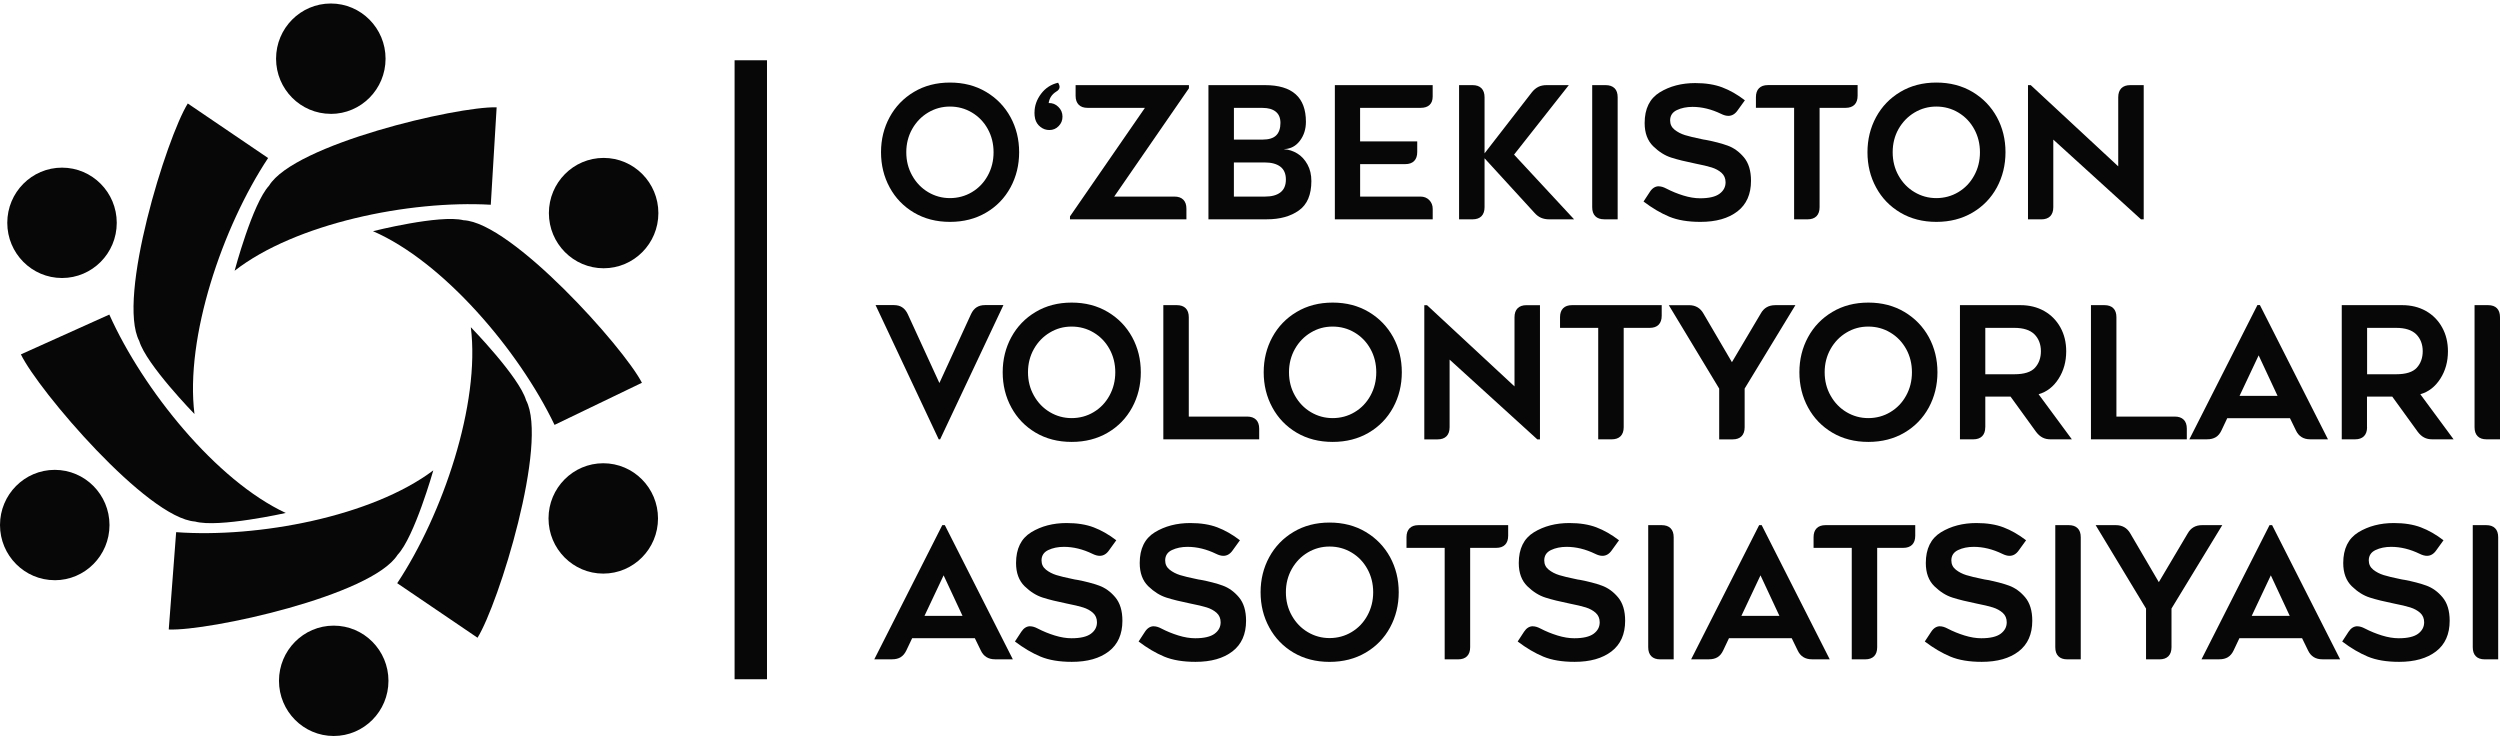 <svg width="157" height="47" viewBox="0 0 157 47" fill="none" xmlns="http://www.w3.org/2000/svg">
<path d="M12.213 26C12.213 26 9.179 22.888 8.744 21.412C7.328 18.711 10.466 8.635 11.793 6.499L16.837 9.924C13.974 14.247 11.613 21.182 12.213 25.997V26Z" fill="#070707"/>
<path d="M3.894 17.459C5.794 17.459 7.332 15.906 7.332 13.993C7.332 12.081 5.792 10.528 3.894 10.528C1.997 10.528 0.457 12.079 0.457 13.993C0.457 15.908 1.997 17.459 3.894 17.459Z" fill="#070707"/>
<path d="M14.734 17.003C14.734 17.003 15.854 12.788 16.896 11.661C18.487 9.061 28.691 6.673 31.189 6.739L30.821 12.858C25.674 12.565 18.544 14.036 14.734 17.003Z" fill="#070707"/>
<path d="M20.775 7.153C22.675 7.153 24.213 5.6 24.213 3.687C24.213 1.775 22.675 0.22 20.775 0.22C18.876 0.22 17.337 1.773 17.337 3.685C17.337 5.598 18.878 7.15 20.775 7.15V7.153Z" fill="#070707"/>
<path d="M29.568 20.549C29.568 20.549 32.602 23.661 33.038 25.137C34.454 27.837 31.316 37.913 29.989 40.05L24.945 36.625C27.808 32.304 30.168 25.367 29.568 20.551V20.549Z" fill="#070707"/>
<path d="M37.885 36.022C39.785 36.022 41.323 34.47 41.323 32.557C41.323 30.644 39.783 29.092 37.885 29.092C35.988 29.092 34.447 30.644 34.447 32.557C34.447 34.47 35.988 36.022 37.885 36.022Z" fill="#070707"/>
<path d="M17.948 32.214C17.948 32.214 13.724 33.162 12.251 32.753C9.23 32.534 2.407 24.519 1.312 22.255L6.865 19.755C8.989 24.489 13.578 30.18 17.95 32.216L17.948 32.214Z" fill="#070707"/>
<path d="M3.438 36.438C5.338 36.438 6.876 34.885 6.876 32.973C6.876 31.06 5.335 29.507 3.438 29.507C1.54 29.507 0 31.058 0 32.97C0 34.883 1.54 36.436 3.438 36.436V36.438Z" fill="#070707"/>
<path d="M23.425 14.518C23.425 14.518 27.624 13.459 29.108 13.83C32.133 13.97 39.159 21.804 40.313 24.038L34.825 26.683C32.581 22.004 27.846 16.437 23.423 14.518H23.425Z" fill="#070707"/>
<path d="M37.908 16.847C39.808 16.847 41.346 15.295 41.346 13.382C41.346 11.47 39.806 9.917 37.908 9.917C36.011 9.917 34.47 11.47 34.47 13.382C34.47 15.295 36.011 16.847 37.908 16.847Z" fill="#070707"/>
<path d="M27.212 29.537C27.212 29.537 26.025 33.733 24.968 34.843C23.337 37.415 13.095 39.641 10.597 39.532L11.062 33.42C16.205 33.797 23.356 32.442 27.214 29.537H27.212Z" fill="#070707"/>
<path d="M20.957 46.22C22.857 46.22 24.395 44.667 24.395 42.755C24.395 40.842 22.855 39.29 20.957 39.29C19.06 39.29 17.52 40.842 17.52 42.755C17.52 44.667 19.06 46.22 20.957 46.22Z" fill="#070707"/>
<path d="M48.167 3.785H46.132V42.657H48.167V3.785Z" fill="#070707"/>
<path d="M57.397 13.352C56.742 12.965 56.233 12.437 55.871 11.77C55.508 11.103 55.328 10.364 55.328 9.559C55.328 8.754 55.51 8.019 55.871 7.355C56.233 6.69 56.742 6.162 57.397 5.772C58.052 5.381 58.806 5.185 59.66 5.185C60.514 5.185 61.27 5.381 61.927 5.772C62.587 6.164 63.096 6.692 63.459 7.355C63.821 8.019 64.002 8.754 64.002 9.559C64.002 10.364 63.821 11.103 63.459 11.77C63.096 12.439 62.587 12.965 61.927 13.352C61.268 13.74 60.514 13.934 59.66 13.934C58.806 13.934 58.052 13.74 57.397 13.352ZM58.286 7.067C57.868 7.317 57.534 7.662 57.287 8.098C57.04 8.537 56.915 9.023 56.915 9.561C56.915 10.1 57.038 10.588 57.287 11.029C57.534 11.47 57.868 11.817 58.286 12.066C58.705 12.315 59.161 12.441 59.656 12.441C60.15 12.441 60.619 12.317 61.038 12.066C61.456 11.817 61.788 11.472 62.031 11.029C62.274 10.588 62.396 10.098 62.396 9.561C62.396 9.025 62.274 8.537 62.031 8.098C61.788 7.659 61.456 7.317 61.038 7.067C60.619 6.818 60.159 6.692 59.656 6.692C59.161 6.692 58.705 6.818 58.286 7.067Z" fill="#070707"/>
<path d="M64.968 7.061C64.968 6.648 65.105 6.258 65.378 5.892C65.651 5.528 66.01 5.295 66.451 5.195L66.508 5.31C66.532 5.364 66.542 5.415 66.542 5.459C66.542 5.574 66.471 5.675 66.325 5.758C66.058 5.926 65.902 6.164 65.856 6.471C66.092 6.463 66.295 6.543 66.466 6.714C66.637 6.882 66.724 7.084 66.724 7.325C66.724 7.566 66.644 7.753 66.483 7.919C66.325 8.085 66.128 8.166 65.9 8.166C65.693 8.166 65.507 8.103 65.34 7.97C65.173 7.841 65.061 7.672 65.008 7.464C64.979 7.346 64.964 7.212 64.964 7.059L64.968 7.061Z" fill="#070707"/>
<path d="M74.667 5.54L69.972 12.345H73.752C73.995 12.345 74.181 12.409 74.312 12.541C74.441 12.671 74.507 12.858 74.507 13.105V13.774H67.195V13.589L71.901 6.773H68.303C68.059 6.773 67.874 6.71 67.743 6.577C67.614 6.448 67.548 6.26 67.548 6.013V5.346H74.665V5.542L74.667 5.54Z" fill="#070707"/>
<path d="M81.633 8.839C81.382 9.174 81.054 9.348 80.651 9.363V9.374C80.932 9.389 81.204 9.478 81.469 9.638C81.733 9.798 81.944 10.03 82.109 10.33C82.274 10.628 82.354 10.973 82.354 11.367C82.354 12.228 82.094 12.843 81.572 13.214C81.05 13.587 80.382 13.772 79.567 13.772H75.89V5.346H79.442C81.156 5.346 82.012 6.113 82.012 7.649C82.012 8.111 81.885 8.507 81.633 8.841V8.839ZM79.282 8.767C79.677 8.767 79.964 8.68 80.144 8.503C80.321 8.326 80.412 8.064 80.412 7.721C80.412 7.406 80.313 7.17 80.116 7.012C79.918 6.854 79.645 6.776 79.294 6.776H77.49V8.767H79.282ZM80.412 12.081C80.64 11.904 80.754 11.636 80.754 11.274C80.754 10.912 80.638 10.643 80.406 10.466C80.173 10.29 79.844 10.202 79.419 10.202H77.488V12.345H79.451C79.863 12.345 80.184 12.258 80.412 12.081Z" fill="#070707"/>
<path d="M83.827 5.346H89.972V6.06C89.972 6.29 89.909 6.467 89.778 6.588C89.649 6.712 89.463 6.773 89.218 6.773H85.414V8.88H89.002V9.546C89.002 9.791 88.939 9.979 88.808 10.111C88.679 10.241 88.493 10.307 88.248 10.307H85.416V12.345H89.207C89.427 12.345 89.611 12.418 89.756 12.564C89.9 12.711 89.974 12.895 89.974 13.118V13.774H83.829V5.346H83.827Z" fill="#070707"/>
<path d="M97.283 13.774C97.093 13.774 96.924 13.74 96.776 13.676C96.628 13.612 96.488 13.506 96.359 13.359L93.23 9.94V13.014C93.23 13.259 93.164 13.446 93.036 13.578C92.907 13.708 92.721 13.774 92.476 13.774H91.63V5.346H92.476C92.719 5.346 92.904 5.41 93.036 5.542C93.164 5.672 93.23 5.86 93.23 6.107V9.63L96.201 5.796C96.323 5.642 96.459 5.53 96.607 5.455C96.754 5.383 96.928 5.346 97.126 5.346H98.521L95.083 9.71L98.853 13.774H97.285H97.283Z" fill="#070707"/>
<path d="M101.395 5.54C101.524 5.67 101.589 5.858 101.589 6.105V13.772H100.744C100.501 13.772 100.315 13.708 100.184 13.576C100.055 13.446 99.99 13.259 99.99 13.012V5.346H100.835C101.078 5.346 101.264 5.412 101.395 5.542V5.54Z" fill="#070707"/>
<path d="M104.172 11.702C104.309 11.702 104.465 11.747 104.641 11.84C104.983 12.017 105.34 12.164 105.714 12.279C106.088 12.394 106.437 12.452 106.766 12.452C107.322 12.452 107.728 12.358 107.984 12.17C108.239 11.983 108.366 11.742 108.366 11.451C108.366 11.206 108.281 11.008 108.115 10.856C107.948 10.707 107.741 10.594 107.493 10.516C107.246 10.439 106.904 10.358 106.471 10.273C105.862 10.149 105.357 10.026 104.958 9.898C104.558 9.772 104.18 9.534 103.821 9.184C103.464 8.835 103.284 8.35 103.284 7.728C103.284 6.831 103.599 6.188 104.233 5.798C104.865 5.41 105.608 5.217 106.46 5.217C107.115 5.217 107.679 5.306 108.157 5.487C108.634 5.668 109.108 5.936 109.579 6.299L109.122 6.931C108.964 7.161 108.767 7.276 108.539 7.276C108.402 7.276 108.25 7.234 108.083 7.15C107.481 6.859 106.883 6.712 106.289 6.712C105.915 6.712 105.587 6.78 105.306 6.914C105.025 7.048 104.884 7.265 104.884 7.564C104.884 7.802 104.977 7.996 105.163 8.145C105.349 8.294 105.568 8.407 105.82 8.486C106.071 8.563 106.405 8.643 106.823 8.729C106.876 8.744 106.929 8.756 106.982 8.763C107.035 8.771 107.085 8.778 107.13 8.786C107.654 8.886 108.11 9.006 108.495 9.144C108.879 9.282 109.22 9.527 109.518 9.881C109.813 10.234 109.963 10.724 109.963 11.355C109.963 12.198 109.678 12.839 109.108 13.278C108.535 13.717 107.764 13.934 106.79 13.934C106.006 13.934 105.351 13.825 104.825 13.606C104.3 13.387 103.762 13.071 103.214 12.656L103.614 12.045C103.766 11.813 103.952 11.698 104.174 11.698L104.172 11.702Z" fill="#070707"/>
<path d="M116.658 6.013C116.658 6.258 116.592 6.445 116.463 6.577C116.332 6.707 116.146 6.773 115.903 6.773H114.27V13.014C114.27 13.259 114.204 13.446 114.075 13.578C113.947 13.708 113.761 13.774 113.516 13.774H112.67V6.771H110.272V6.105C110.272 5.86 110.335 5.672 110.466 5.54C110.595 5.41 110.781 5.344 111.026 5.344H116.658V6.011V6.013Z" fill="#070707"/>
<path d="M119.341 13.352C118.688 12.965 118.177 12.437 117.818 11.77C117.454 11.103 117.277 10.364 117.277 9.559C117.277 8.754 117.459 8.019 117.818 7.355C118.179 6.69 118.688 6.162 119.341 5.772C119.996 5.381 120.751 5.185 121.604 5.185C122.458 5.185 123.212 5.381 123.872 5.772C124.529 6.164 125.04 6.692 125.404 7.355C125.765 8.019 125.945 8.754 125.945 9.559C125.945 10.364 125.763 11.103 125.404 11.77C125.04 12.439 124.531 12.965 123.872 13.352C123.212 13.74 122.458 13.934 121.604 13.934C120.751 13.934 119.996 13.74 119.341 13.352ZM120.231 7.067C119.813 7.317 119.479 7.662 119.229 8.098C118.982 8.537 118.86 9.023 118.86 9.561C118.86 10.1 118.982 10.588 119.229 11.029C119.477 11.47 119.81 11.817 120.231 12.066C120.649 12.315 121.106 12.441 121.6 12.441C122.095 12.441 122.564 12.317 122.982 12.066C123.4 11.817 123.732 11.472 123.975 11.029C124.22 10.588 124.341 10.098 124.341 9.561C124.341 9.025 124.218 8.537 123.975 8.098C123.732 7.659 123.4 7.317 122.982 7.067C122.564 6.818 122.103 6.692 121.6 6.692C121.106 6.692 120.649 6.818 120.231 7.067Z" fill="#070707"/>
<path d="M134.454 13.774L128.947 8.767V13.016C128.947 13.261 128.881 13.448 128.753 13.58C128.624 13.71 128.438 13.776 128.193 13.776H127.358V5.346H127.531L133.025 10.447V6.107C133.025 5.862 133.091 5.674 133.22 5.542C133.351 5.412 133.536 5.346 133.779 5.346H134.625V13.774H134.454Z" fill="#070707"/>
<path d="M61.331 19.299C61.473 19.207 61.648 19.16 61.862 19.16H63.015L59.041 27.588H58.95L54.986 19.16H56.127C56.34 19.16 56.518 19.205 56.657 19.299C56.799 19.39 56.915 19.533 57.006 19.725L58.994 24.055L60.981 19.725C61.071 19.533 61.188 19.39 61.329 19.299H61.331Z" fill="#070707"/>
<path d="M65.038 27.171C64.383 26.783 63.874 26.255 63.512 25.588C63.149 24.922 62.969 24.183 62.969 23.378C62.969 22.573 63.151 21.838 63.512 21.173C63.874 20.509 64.383 19.98 65.038 19.591C65.693 19.199 66.447 19.003 67.301 19.003C68.155 19.003 68.911 19.199 69.568 19.591C70.228 19.983 70.737 20.511 71.1 21.173C71.462 21.838 71.643 22.573 71.643 23.378C71.643 24.183 71.462 24.922 71.1 25.588C70.737 26.257 70.228 26.783 69.568 27.171C68.909 27.558 68.155 27.752 67.301 27.752C66.447 27.752 65.693 27.558 65.038 27.171ZM65.93 20.884C65.511 21.133 65.177 21.478 64.93 21.914C64.683 22.353 64.558 22.839 64.558 23.378C64.558 23.916 64.681 24.404 64.93 24.845C65.177 25.286 65.511 25.633 65.93 25.882C66.348 26.131 66.804 26.257 67.299 26.257C67.793 26.257 68.262 26.134 68.681 25.882C69.099 25.633 69.431 25.288 69.674 24.845C69.917 24.404 70.04 23.914 70.04 23.378C70.04 22.841 69.917 22.353 69.674 21.914C69.431 21.476 69.099 21.133 68.681 20.884C68.262 20.634 67.802 20.509 67.299 20.509C66.796 20.509 66.348 20.632 65.93 20.884Z" fill="#070707"/>
<path d="M78.322 26.161C78.565 26.161 78.751 26.227 78.882 26.357C79.011 26.487 79.077 26.674 79.077 26.922V27.59H73.057V19.163H73.902C74.145 19.163 74.331 19.227 74.462 19.358C74.591 19.488 74.656 19.676 74.656 19.923V26.163H78.325L78.322 26.161Z" fill="#070707"/>
<path d="M81.428 27.171C80.773 26.783 80.264 26.255 79.903 25.588C79.54 24.922 79.36 24.183 79.36 23.378C79.36 22.573 79.542 21.838 79.903 21.173C80.264 20.509 80.773 19.98 81.428 19.591C82.084 19.199 82.838 19.003 83.692 19.003C84.545 19.003 85.302 19.199 85.959 19.591C86.616 19.983 87.127 20.511 87.491 21.173C87.852 21.838 88.034 22.573 88.034 23.378C88.034 24.183 87.852 24.922 87.491 25.588C87.127 26.257 86.618 26.783 85.959 27.171C85.3 27.558 84.545 27.752 83.692 27.752C82.838 27.752 82.084 27.558 81.428 27.171ZM82.32 20.884C81.902 21.133 81.568 21.478 81.321 21.914C81.074 22.353 80.949 22.839 80.949 23.378C80.949 23.916 81.071 24.404 81.321 24.845C81.568 25.286 81.902 25.633 82.32 25.882C82.739 26.131 83.195 26.257 83.689 26.257C84.184 26.257 84.653 26.134 85.072 25.882C85.49 25.633 85.822 25.288 86.065 24.845C86.308 24.404 86.43 23.914 86.43 23.378C86.43 22.841 86.308 22.353 86.065 21.914C85.822 21.476 85.49 21.133 85.072 20.884C84.653 20.634 84.192 20.509 83.689 20.509C83.187 20.509 82.739 20.632 82.32 20.884Z" fill="#070707"/>
<path d="M96.541 27.59L91.035 22.583V26.832C91.035 27.077 90.969 27.265 90.84 27.397C90.712 27.526 90.526 27.593 90.281 27.593H89.446V19.165H89.617L95.111 24.266V19.925C95.111 19.68 95.174 19.493 95.305 19.361C95.434 19.231 95.62 19.165 95.865 19.165H96.71V27.593H96.539L96.541 27.59Z" fill="#070707"/>
<path d="M104.355 19.829C104.355 20.074 104.29 20.262 104.161 20.394C104.032 20.524 103.846 20.59 103.601 20.59H101.968V26.83C101.968 27.075 101.902 27.262 101.773 27.394C101.644 27.524 101.458 27.59 101.213 27.59H100.368V20.592H97.97V19.923C97.97 19.678 98.033 19.491 98.164 19.358C98.293 19.229 98.479 19.163 98.724 19.163H104.355V19.831V19.829Z" fill="#070707"/>
<path d="M111.483 19.163H112.751L109.564 24.402V26.832C109.564 27.077 109.499 27.265 109.37 27.396C109.241 27.526 109.055 27.593 108.81 27.593H107.965V24.404L104.801 19.165H106.069C106.473 19.165 106.773 19.337 106.971 19.682L108.765 22.745L110.58 19.682C110.775 19.335 111.075 19.165 111.481 19.165L111.483 19.163Z" fill="#070707"/>
<path d="M115.071 27.171C114.416 26.783 113.906 26.255 113.545 25.588C113.182 24.922 113.002 24.183 113.002 23.378C113.002 22.573 113.184 21.838 113.545 21.173C113.906 20.509 114.416 19.98 115.071 19.591C115.724 19.199 116.48 19.003 117.332 19.003C118.183 19.003 118.942 19.199 119.599 19.591C120.258 19.983 120.767 20.511 121.131 21.173C121.492 21.838 121.672 22.573 121.672 23.378C121.672 24.183 121.49 24.922 121.131 25.588C120.767 26.257 120.258 26.783 119.599 27.171C118.94 27.558 118.185 27.752 117.332 27.752C116.478 27.752 115.724 27.558 115.071 27.171ZM115.96 20.884C115.542 21.133 115.208 21.478 114.961 21.914C114.714 22.353 114.589 22.839 114.589 23.378C114.589 23.916 114.711 24.404 114.961 24.845C115.208 25.286 115.542 25.633 115.96 25.882C116.379 26.131 116.835 26.257 117.329 26.257C117.824 26.257 118.293 26.134 118.711 25.882C119.13 25.633 119.462 25.288 119.705 24.845C119.948 24.404 120.07 23.914 120.07 23.378C120.07 22.841 119.948 22.353 119.705 21.914C119.459 21.476 119.13 21.133 118.711 20.884C118.293 20.634 117.832 20.509 117.329 20.509C116.827 20.509 116.379 20.632 115.96 20.884Z" fill="#070707"/>
<path d="M124.674 26.83C124.674 27.075 124.609 27.262 124.48 27.394C124.349 27.524 124.163 27.59 123.92 27.59H123.085V19.163H126.878C127.443 19.163 127.941 19.286 128.374 19.531C128.81 19.776 129.148 20.121 129.393 20.562C129.638 21.003 129.758 21.503 129.758 22.063C129.758 22.707 129.6 23.282 129.279 23.784C128.958 24.287 128.539 24.611 128.024 24.758L130.113 27.59H128.778C128.579 27.59 128.408 27.552 128.265 27.475C128.119 27.399 127.986 27.279 127.863 27.117L126.263 24.907H124.677V26.832L124.674 26.83ZM126.502 23.503C127.119 23.503 127.55 23.367 127.798 23.094C128.045 22.822 128.169 22.474 128.169 22.053C128.169 21.631 128.032 21.263 127.76 20.992C127.485 20.724 127.066 20.59 126.504 20.59H124.677V23.503H126.502Z" fill="#070707"/>
<path d="M136.577 26.161C136.82 26.161 137.006 26.227 137.137 26.357C137.268 26.487 137.332 26.674 137.332 26.922V27.59H131.312V19.163H132.157C132.4 19.163 132.586 19.227 132.717 19.358C132.848 19.488 132.911 19.676 132.911 19.923V26.163H136.579L136.577 26.161Z" fill="#070707"/>
<path d="M139.149 27.456C139.003 27.543 138.826 27.588 138.612 27.588H137.492L141.765 19.16H141.923L146.196 27.588H145.076C144.658 27.588 144.36 27.403 144.186 27.034L143.81 26.263H139.871L139.506 27.034C139.415 27.228 139.297 27.367 139.153 27.454L139.149 27.456ZM140.643 24.862H143.031L141.843 22.317L140.643 24.862Z" fill="#070707"/>
<path d="M148.652 26.83C148.652 27.075 148.586 27.262 148.457 27.394C148.326 27.524 148.14 27.59 147.897 27.59H147.062V19.163H150.853C151.418 19.163 151.916 19.286 152.349 19.531C152.783 19.776 153.123 20.121 153.366 20.562C153.611 21.003 153.731 21.503 153.731 22.063C153.731 22.707 153.573 23.282 153.252 23.784C152.93 24.287 152.512 24.611 151.996 24.758L154.086 27.59H152.751C152.552 27.59 152.381 27.552 152.235 27.475C152.089 27.399 151.956 27.279 151.834 27.117L150.234 24.907H148.647V26.832L148.652 26.83ZM150.477 23.503C151.094 23.503 151.525 23.367 151.775 23.094C152.022 22.822 152.147 22.474 152.147 22.053C152.147 21.631 152.009 21.263 151.737 20.992C151.462 20.724 151.044 20.59 150.481 20.59H148.654V23.503H150.479H150.477Z" fill="#070707"/>
<path d="M156.808 19.358C156.936 19.488 157 19.676 157 19.923V27.59H156.155C155.909 27.59 155.724 27.526 155.595 27.394C155.466 27.265 155.402 27.077 155.402 26.83V19.163H156.248C156.491 19.163 156.679 19.227 156.808 19.358Z" fill="#070707"/>
<path d="M56.562 41.273C56.417 41.36 56.239 41.404 56.026 41.404H54.906L59.176 32.977H59.335L63.605 41.404H62.485C62.067 41.404 61.769 41.219 61.596 40.851L61.22 40.08H57.283L56.917 40.851C56.824 41.042 56.708 41.183 56.562 41.27V41.273ZM58.058 38.676H60.446L59.259 36.131L58.058 38.676Z" fill="#070707"/>
<path d="M64.695 39.332C64.833 39.332 64.989 39.377 65.165 39.47C65.507 39.647 65.864 39.794 66.238 39.909C66.612 40.024 66.961 40.082 67.29 40.082C67.846 40.082 68.252 39.988 68.507 39.801C68.763 39.613 68.89 39.373 68.89 39.081C68.89 38.836 68.805 38.638 68.638 38.486C68.472 38.337 68.264 38.224 68.017 38.146C67.77 38.069 67.428 37.988 66.995 37.903C66.386 37.779 65.881 37.656 65.482 37.528C65.082 37.4 64.704 37.164 64.345 36.815C63.988 36.465 63.808 35.98 63.808 35.358C63.808 34.461 64.123 33.818 64.757 33.428C65.389 33.041 66.132 32.847 66.984 32.847C67.639 32.847 68.203 32.936 68.681 33.117C69.156 33.298 69.632 33.567 70.103 33.929L69.646 34.561C69.488 34.791 69.291 34.906 69.063 34.906C68.926 34.906 68.774 34.864 68.607 34.781C68.004 34.489 67.406 34.342 66.813 34.342C66.439 34.342 66.113 34.41 65.83 34.544C65.549 34.678 65.408 34.896 65.408 35.194C65.408 35.432 65.501 35.626 65.686 35.775C65.873 35.924 66.092 36.037 66.344 36.116C66.593 36.193 66.929 36.274 67.347 36.359C67.4 36.374 67.453 36.386 67.506 36.393C67.559 36.401 67.609 36.408 67.654 36.416C68.178 36.516 68.634 36.636 69.019 36.774C69.403 36.913 69.744 37.157 70.041 37.511C70.337 37.865 70.487 38.354 70.487 38.985C70.487 39.828 70.202 40.469 69.632 40.908C69.059 41.347 68.288 41.564 67.314 41.564C66.53 41.564 65.875 41.455 65.348 41.236C64.824 41.017 64.286 40.702 63.738 40.286L64.138 39.675C64.29 39.443 64.476 39.328 64.698 39.328L64.695 39.332Z" fill="#070707"/>
<path d="M72.461 39.332C72.599 39.332 72.755 39.377 72.93 39.47C73.272 39.647 73.63 39.794 74.004 39.909C74.378 40.024 74.726 40.082 75.056 40.082C75.612 40.082 76.017 39.988 76.273 39.801C76.529 39.613 76.656 39.373 76.656 39.081C76.656 38.836 76.571 38.638 76.404 38.486C76.237 38.337 76.03 38.224 75.783 38.146C75.536 38.069 75.193 37.988 74.76 37.903C74.152 37.779 73.647 37.656 73.247 37.528C72.848 37.4 72.47 37.164 72.11 36.815C71.753 36.465 71.574 35.98 71.574 35.358C71.574 34.461 71.888 33.818 72.522 33.428C73.154 33.041 73.898 32.847 74.75 32.847C75.405 32.847 75.969 32.936 76.446 33.117C76.924 33.298 77.397 33.567 77.868 33.929L77.412 34.561C77.254 34.791 77.057 34.906 76.829 34.906C76.692 34.906 76.539 34.864 76.372 34.781C75.77 34.489 75.172 34.342 74.578 34.342C74.204 34.342 73.879 34.41 73.596 34.544C73.315 34.678 73.173 34.896 73.173 35.194C73.173 35.432 73.266 35.626 73.452 35.775C73.638 35.924 73.858 36.037 74.109 36.116C74.359 36.193 74.695 36.274 75.113 36.359C75.166 36.374 75.219 36.386 75.272 36.393C75.324 36.401 75.375 36.408 75.419 36.416C75.943 36.516 76.4 36.636 76.784 36.774C77.169 36.913 77.509 37.157 77.807 37.511C78.103 37.865 78.253 38.354 78.253 38.985C78.253 39.828 77.968 40.469 77.397 40.908C76.825 41.347 76.053 41.564 75.079 41.564C74.295 41.564 73.64 41.455 73.114 41.236C72.59 41.017 72.051 40.702 71.504 40.286L71.903 39.675C72.055 39.443 72.241 39.328 72.463 39.328L72.461 39.332Z" fill="#070707"/>
<path d="M81.234 40.985C80.579 40.597 80.07 40.069 79.709 39.402C79.345 38.734 79.165 37.997 79.165 37.192C79.165 36.386 79.347 35.652 79.709 34.987C80.07 34.325 80.579 33.794 81.234 33.405C81.889 33.013 82.644 32.817 83.497 32.817C84.351 32.817 85.107 33.013 85.765 33.405C86.424 33.797 86.933 34.325 87.297 34.987C87.658 35.652 87.84 36.386 87.84 37.192C87.84 37.997 87.658 38.736 87.297 39.402C86.935 40.071 86.424 40.597 85.765 40.985C85.105 41.372 84.351 41.566 83.497 41.566C82.644 41.566 81.891 41.372 81.234 40.985ZM82.126 34.697C81.707 34.947 81.374 35.29 81.126 35.728C80.879 36.167 80.754 36.653 80.754 37.192C80.754 37.73 80.877 38.218 81.126 38.659C81.374 39.1 81.707 39.447 82.126 39.696C82.544 39.945 83.001 40.071 83.495 40.071C83.99 40.071 84.459 39.948 84.877 39.696C85.296 39.447 85.627 39.102 85.87 38.659C86.113 38.216 86.236 37.728 86.236 37.192C86.236 36.655 86.113 36.167 85.87 35.728C85.627 35.29 85.296 34.947 84.877 34.697C84.459 34.448 83.998 34.323 83.495 34.323C83.001 34.323 82.544 34.448 82.126 34.697Z" fill="#070707"/>
<path d="M94.713 33.645C94.713 33.89 94.648 34.078 94.519 34.21C94.39 34.34 94.204 34.406 93.959 34.406H92.326V40.646C92.326 40.891 92.26 41.078 92.131 41.211C92.002 41.34 91.816 41.407 91.571 41.407H90.726V34.406H88.328V33.739C88.328 33.494 88.391 33.307 88.522 33.175C88.651 33.045 88.837 32.979 89.082 32.979H94.713V33.645Z" fill="#070707"/>
<path d="M96.267 39.332C96.404 39.332 96.561 39.377 96.736 39.47C97.078 39.647 97.435 39.794 97.809 39.909C98.183 40.024 98.532 40.082 98.862 40.082C99.417 40.082 99.823 39.988 100.079 39.801C100.334 39.613 100.461 39.373 100.461 39.081C100.461 38.836 100.377 38.638 100.21 38.486C100.043 38.337 99.836 38.224 99.588 38.146C99.341 38.069 98.999 37.988 98.566 37.903C97.957 37.779 97.452 37.656 97.053 37.528C96.653 37.402 96.275 37.164 95.916 36.815C95.559 36.465 95.379 35.98 95.379 35.358C95.379 34.461 95.694 33.818 96.328 33.428C96.96 33.041 97.704 32.847 98.555 32.847C99.21 32.847 99.775 32.936 100.252 33.117C100.727 33.298 101.203 33.567 101.674 33.929L101.218 34.561C101.059 34.791 100.863 34.906 100.634 34.906C100.497 34.906 100.345 34.864 100.178 34.781C99.576 34.489 98.978 34.342 98.384 34.342C98.01 34.342 97.683 34.41 97.401 34.544C97.121 34.678 96.979 34.896 96.979 35.194C96.979 35.432 97.072 35.626 97.258 35.775C97.444 35.924 97.663 36.037 97.915 36.116C98.164 36.193 98.5 36.274 98.919 36.359C98.972 36.374 99.024 36.386 99.077 36.393C99.13 36.401 99.181 36.408 99.225 36.416C99.749 36.516 100.206 36.636 100.59 36.774C100.975 36.913 101.315 37.157 101.613 37.511C101.909 37.865 102.059 38.354 102.059 38.985C102.059 39.828 101.773 40.469 101.203 40.908C100.63 41.347 99.859 41.564 98.885 41.564C98.101 41.564 97.446 41.455 96.92 41.236C96.396 41.017 95.857 40.702 95.31 40.286L95.709 39.675C95.861 39.443 96.047 39.328 96.269 39.328L96.267 39.332Z" fill="#070707"/>
<path d="M104.913 33.175C105.042 33.305 105.107 33.492 105.107 33.739V41.407H104.262C104.019 41.407 103.833 41.343 103.702 41.211C103.573 41.081 103.508 40.893 103.508 40.646V32.979H104.353C104.596 32.979 104.782 33.043 104.913 33.175Z" fill="#070707"/>
<path d="M107.861 41.273C107.715 41.36 107.537 41.404 107.324 41.404H106.204L110.475 32.977H110.633L114.906 41.404H113.786C113.367 41.404 113.069 41.219 112.896 40.851L112.52 40.08H108.579L108.214 40.851C108.125 41.042 108.007 41.183 107.863 41.27L107.861 41.273ZM109.359 38.676H111.747L110.559 36.131L109.359 38.676Z" fill="#070707"/>
<path d="M120.277 33.645C120.277 33.89 120.212 34.078 120.083 34.21C119.952 34.34 119.766 34.406 119.523 34.406H117.887V40.646C117.887 40.891 117.822 41.078 117.695 41.211C117.564 41.34 117.378 41.407 117.135 41.407H116.29V34.406H113.892V33.739C113.892 33.494 113.955 33.307 114.086 33.175C114.215 33.045 114.401 32.979 114.646 32.979H120.277V33.645Z" fill="#070707"/>
<path d="M121.83 39.332C121.968 39.332 122.124 39.377 122.3 39.47C122.642 39.647 122.999 39.794 123.373 39.909C123.747 40.024 124.096 40.082 124.423 40.082C124.979 40.082 125.385 39.988 125.64 39.801C125.894 39.613 126.023 39.373 126.023 39.081C126.023 38.836 125.938 38.638 125.771 38.486C125.604 38.337 125.395 38.224 125.15 38.146C124.903 38.069 124.56 37.988 124.127 37.903C123.519 37.779 123.014 37.656 122.614 37.528C122.213 37.402 121.837 37.164 121.478 36.815C121.12 36.465 120.941 35.98 120.941 35.358C120.941 34.461 121.258 33.818 121.89 33.428C122.524 33.041 123.265 32.847 124.119 32.847C124.774 32.847 125.338 32.936 125.816 33.117C126.293 33.298 126.764 33.567 127.238 33.929L126.781 34.561C126.623 34.791 126.426 34.906 126.198 34.906C126.061 34.906 125.909 34.864 125.744 34.781C125.142 34.489 124.544 34.342 123.95 34.342C123.576 34.342 123.248 34.41 122.967 34.544C122.686 34.678 122.545 34.896 122.545 35.194C122.545 35.432 122.638 35.626 122.824 35.775C123.01 35.924 123.229 36.037 123.479 36.116C123.73 36.193 124.066 36.274 124.484 36.359C124.537 36.374 124.59 36.386 124.645 36.393C124.698 36.401 124.749 36.408 124.793 36.416C125.317 36.516 125.771 36.636 126.158 36.774C126.543 36.913 126.883 37.157 127.181 37.511C127.477 37.865 127.627 38.354 127.627 38.985C127.627 39.828 127.341 40.469 126.771 40.908C126.198 41.347 125.427 41.564 124.453 41.564C123.669 41.564 123.014 41.455 122.488 41.236C121.964 41.017 121.425 40.702 120.877 40.286L121.279 39.675C121.431 39.443 121.617 39.328 121.839 39.328L121.83 39.332Z" fill="#070707"/>
<path d="M130.477 33.175C130.608 33.305 130.671 33.492 130.671 33.739V41.407H129.826C129.581 41.407 129.395 41.343 129.266 41.211C129.135 41.081 129.072 40.893 129.072 40.646V32.979H129.917C130.16 32.979 130.346 33.043 130.477 33.175Z" fill="#070707"/>
<path d="M138.291 32.977H139.559L136.37 38.216V40.646C136.37 40.891 136.305 41.079 136.176 41.211C136.047 41.341 135.861 41.407 135.616 41.407H134.771V38.218L131.607 32.979H132.875C133.279 32.979 133.581 33.151 133.78 33.496L135.574 36.559L137.389 33.496C137.583 33.151 137.885 32.979 138.289 32.979L138.291 32.977Z" fill="#070707"/>
<path d="M139.912 41.273C139.766 41.36 139.588 41.404 139.375 41.404H138.255L142.527 32.977H142.688L146.959 41.404H145.839C145.42 41.404 145.122 41.219 144.947 40.851L144.571 40.08H140.634L140.269 40.851C140.178 41.042 140.059 41.183 139.914 41.27L139.912 41.273ZM141.408 38.676H143.795L142.608 36.131L141.408 38.676Z" fill="#070707"/>
<path d="M148.045 39.332C148.182 39.332 148.339 39.377 148.514 39.47C148.856 39.647 149.216 39.794 149.587 39.909C149.961 40.024 150.31 40.082 150.638 40.082C151.196 40.082 151.599 39.988 151.855 39.801C152.108 39.613 152.237 39.373 152.237 39.081C152.237 38.836 152.153 38.638 151.986 38.486C151.819 38.337 151.61 38.224 151.365 38.146C151.119 38.067 150.775 37.988 150.344 37.903C149.735 37.779 149.228 37.656 148.829 37.528C148.427 37.402 148.051 37.164 147.692 36.815C147.335 36.465 147.155 35.98 147.155 35.358C147.155 34.461 147.472 33.818 148.104 33.428C148.738 33.041 149.48 32.847 150.333 32.847C150.988 32.847 151.553 32.936 152.03 33.117C152.508 33.298 152.981 33.567 153.452 33.929L152.996 34.561C152.837 34.791 152.641 34.906 152.415 34.906C152.277 34.906 152.125 34.864 151.958 34.781C151.356 34.489 150.758 34.342 150.164 34.342C149.79 34.342 149.463 34.41 149.182 34.544C148.901 34.678 148.759 34.896 148.759 35.194C148.759 35.432 148.854 35.626 149.038 35.775C149.224 35.924 149.444 36.037 149.695 36.116C149.945 36.193 150.281 36.274 150.699 36.359C150.752 36.374 150.805 36.386 150.86 36.393C150.912 36.401 150.963 36.408 151.007 36.416C151.531 36.516 151.986 36.636 152.372 36.774C152.755 36.913 153.097 37.157 153.393 37.511C153.689 37.865 153.839 38.354 153.839 38.985C153.839 39.828 153.554 40.469 152.983 40.908C152.411 41.347 151.639 41.564 150.665 41.564C149.881 41.564 149.226 41.455 148.7 41.236C148.176 41.017 147.637 40.702 147.09 40.286L147.489 39.675C147.641 39.443 147.827 39.328 148.049 39.328L148.045 39.332Z" fill="#070707"/>
<path d="M156.694 33.175C156.823 33.305 156.886 33.492 156.886 33.739V41.407H156.041C155.796 41.407 155.61 41.343 155.481 41.211C155.352 41.081 155.289 40.893 155.289 40.646V32.979H156.134C156.377 32.979 156.565 33.043 156.694 33.175Z" fill="#070707"/>
</svg>
